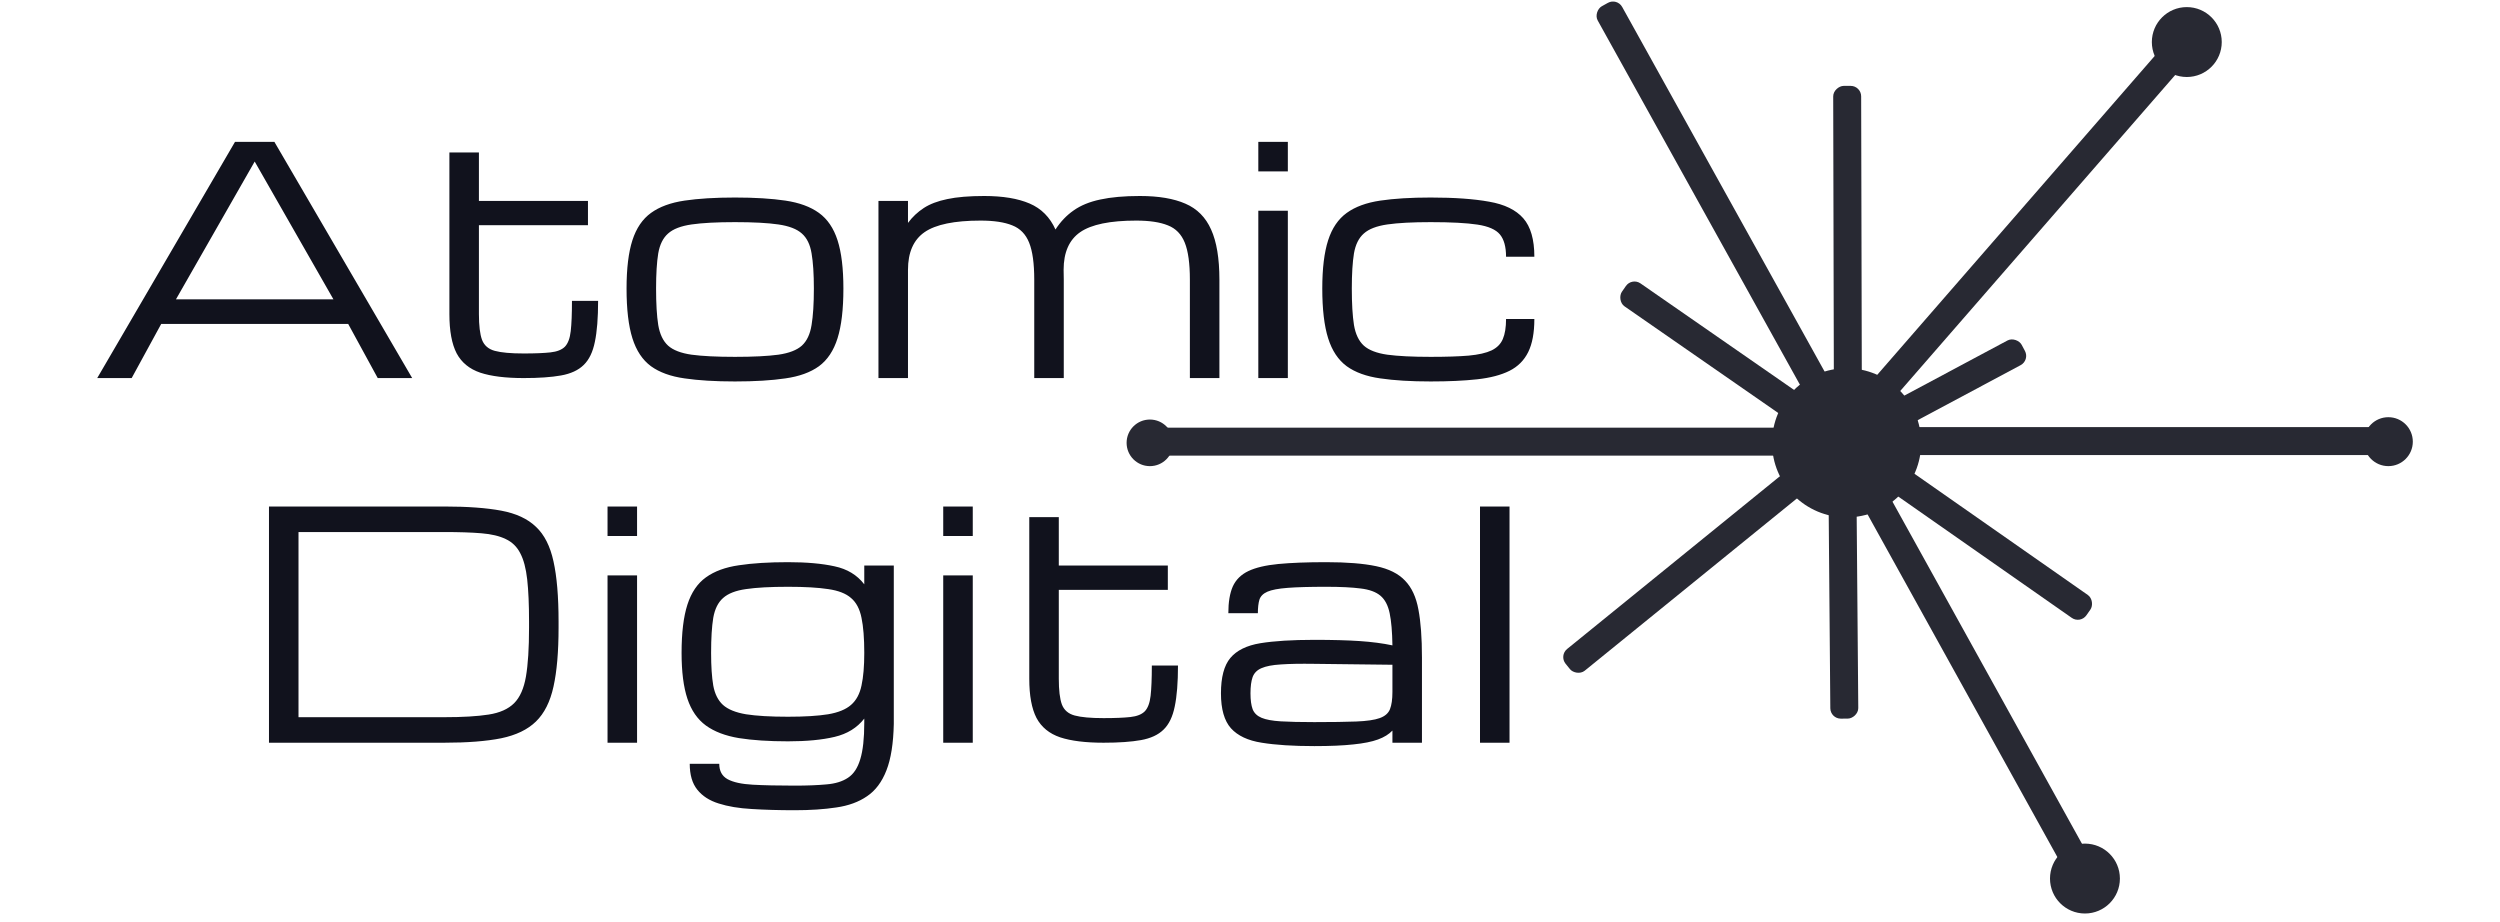 <svg width="206" height="76" viewBox="0 0 206 76" fill="none" xmlns="http://www.w3.org/2000/svg">
<path d="M8.011 31.153L19.365 11.689H22.609L33.964 31.153H31.125L28.692 26.693H13.283L10.85 31.153H8.011ZM14.499 24.665H27.475L20.987 13.311L14.499 24.665ZM43.151 31.153C41.664 31.153 40.473 31.006 39.577 30.71C38.682 30.406 38.031 29.873 37.626 29.113C37.229 28.344 37.03 27.267 37.03 25.882V12.563H39.463V16.555H48.448V18.557H39.463V25.882C39.463 26.828 39.548 27.533 39.717 27.998C39.894 28.463 40.245 28.767 40.768 28.91C41.301 29.054 42.095 29.126 43.151 29.126C44.088 29.126 44.823 29.096 45.356 29.037C45.896 28.978 46.293 28.822 46.547 28.568C46.8 28.306 46.961 27.88 47.028 27.288C47.096 26.697 47.13 25.865 47.13 24.792H49.284C49.284 26.194 49.195 27.318 49.018 28.163C48.849 29.008 48.541 29.645 48.093 30.076C47.654 30.507 47.032 30.794 46.23 30.938C45.436 31.081 44.409 31.153 43.151 31.153ZM60.562 31.432C58.931 31.432 57.546 31.348 56.406 31.179C55.265 31.018 54.344 30.684 53.643 30.178C52.942 29.662 52.431 28.893 52.11 27.871C51.789 26.849 51.628 25.485 51.628 23.778C51.628 22.122 51.789 20.796 52.11 19.799C52.431 18.802 52.942 18.05 53.643 17.544C54.344 17.037 55.265 16.699 56.406 16.53C57.546 16.361 58.931 16.276 60.562 16.276C62.201 16.276 63.586 16.361 64.718 16.53C65.859 16.699 66.78 17.037 67.481 17.544C68.182 18.05 68.693 18.802 69.014 19.799C69.335 20.796 69.496 22.122 69.496 23.778C69.496 25.485 69.335 26.849 69.014 27.871C68.693 28.893 68.182 29.662 67.481 30.178C66.78 30.684 65.859 31.018 64.718 31.179C63.586 31.348 62.201 31.432 60.562 31.432ZM67.063 23.778C67.063 22.57 66.999 21.603 66.873 20.876C66.754 20.15 66.488 19.605 66.074 19.242C65.66 18.87 65.014 18.621 64.135 18.494C63.265 18.367 62.074 18.304 60.562 18.304C59.058 18.304 57.867 18.367 56.989 18.494C56.11 18.621 55.464 18.87 55.05 19.242C54.636 19.605 54.365 20.15 54.239 20.876C54.12 21.603 54.061 22.57 54.061 23.778C54.061 25.029 54.12 26.03 54.239 26.782C54.365 27.533 54.636 28.099 55.05 28.48C55.464 28.851 56.11 29.101 56.989 29.227C57.867 29.345 59.058 29.405 60.562 29.405C62.074 29.405 63.265 29.345 64.135 29.227C65.014 29.101 65.66 28.851 66.074 28.48C66.488 28.099 66.754 27.533 66.873 26.782C66.999 26.03 67.063 25.029 67.063 23.778ZM72.385 31.153V16.555H74.818V18.367C75.181 17.877 75.616 17.468 76.123 17.138C76.63 16.809 77.276 16.564 78.062 16.403C78.856 16.234 79.87 16.15 81.103 16.15C82.632 16.15 83.879 16.357 84.842 16.771C85.805 17.184 86.514 17.898 86.971 18.912C87.384 18.27 87.883 17.746 88.466 17.341C89.049 16.927 89.779 16.627 90.658 16.441C91.545 16.247 92.635 16.15 93.927 16.15C95.465 16.15 96.715 16.361 97.678 16.783C98.641 17.197 99.347 17.907 99.794 18.912C100.251 19.918 100.479 21.294 100.479 23.043V31.153H98.046V23.043C98.046 21.709 97.906 20.695 97.628 20.002C97.349 19.301 96.884 18.823 96.234 18.57C95.592 18.308 94.722 18.177 93.623 18.177C91.469 18.177 89.931 18.494 89.011 19.128C88.098 19.761 87.642 20.796 87.642 22.232V22.22C87.65 22.481 87.655 22.756 87.655 23.043V31.153H85.222V23.043C85.222 21.709 85.082 20.695 84.803 20.002C84.525 19.301 84.06 18.823 83.41 18.57C82.768 18.308 81.897 18.177 80.799 18.177C78.645 18.177 77.107 18.494 76.187 19.128C75.274 19.761 74.818 20.796 74.818 22.232V31.153H72.385ZM103.685 31.153V17.366H106.118V31.153H103.685ZM103.685 14.122V11.689H106.118V14.122H103.685ZM117.89 31.432C116.26 31.432 114.874 31.348 113.734 31.179C112.593 31.018 111.672 30.684 110.971 30.178C110.27 29.662 109.759 28.893 109.438 27.871C109.117 26.849 108.956 25.485 108.956 23.778C108.956 22.122 109.117 20.796 109.438 19.799C109.759 18.802 110.27 18.05 110.971 17.544C111.672 17.037 112.593 16.699 113.734 16.53C114.874 16.361 116.26 16.276 117.89 16.276C119.842 16.276 121.447 16.39 122.706 16.619C123.973 16.838 124.91 17.294 125.519 17.987C126.127 18.68 126.431 19.736 126.431 21.155H124.099C124.099 20.336 123.93 19.723 123.593 19.318C123.255 18.912 122.638 18.642 121.742 18.507C120.847 18.372 119.563 18.304 117.89 18.304C116.386 18.304 115.195 18.367 114.317 18.494C113.438 18.621 112.792 18.87 112.378 19.242C111.964 19.605 111.694 20.15 111.567 20.876C111.449 21.603 111.389 22.57 111.389 23.778C111.389 25.029 111.449 26.03 111.567 26.782C111.694 27.533 111.964 28.099 112.378 28.48C112.792 28.851 113.438 29.101 114.317 29.227C115.195 29.345 116.386 29.405 117.89 29.405C119.166 29.405 120.209 29.371 121.02 29.303C121.831 29.227 122.461 29.084 122.908 28.872C123.356 28.653 123.664 28.34 123.833 27.935C124.011 27.521 124.099 26.972 124.099 26.287H126.431C126.431 27.419 126.262 28.328 125.924 29.012C125.586 29.696 125.071 30.211 124.378 30.558C123.685 30.904 122.798 31.136 121.717 31.255C120.644 31.373 119.369 31.432 117.89 31.432Z" fill="#11121D"/>
<path d="M22.164 61.2V41.736H36.611C38.511 41.736 40.074 41.85 41.299 42.078C42.524 42.306 43.479 42.75 44.163 43.409C44.856 44.059 45.337 45.01 45.608 46.26C45.886 47.51 46.026 49.162 46.026 51.215V51.721C46.026 53.707 45.886 55.325 45.608 56.575C45.337 57.817 44.856 58.776 44.163 59.452C43.479 60.119 42.524 60.579 41.299 60.833C40.074 61.078 38.511 61.2 36.611 61.2H22.164ZM24.597 59.097H36.611C38.123 59.097 39.339 59.025 40.26 58.881C41.181 58.738 41.882 58.425 42.364 57.944C42.845 57.462 43.17 56.727 43.339 55.739C43.508 54.75 43.593 53.411 43.593 51.721V51.215C43.593 49.812 43.542 48.655 43.441 47.742C43.339 46.83 43.149 46.112 42.87 45.588C42.6 45.056 42.203 44.667 41.679 44.422C41.164 44.169 40.492 44.008 39.664 43.941C38.837 43.873 37.819 43.84 36.611 43.84H24.597V59.097ZM50.061 61.2V47.413H52.494V61.2H50.061ZM50.061 44.169V41.736H52.494V44.169H50.061ZM65.476 66.763C64.183 66.763 63.005 66.729 61.94 66.662C60.884 66.603 59.976 66.451 59.216 66.206C58.456 65.969 57.868 65.589 57.454 65.065C57.04 64.55 56.834 63.84 56.834 62.936H59.267C59.267 63.528 59.495 63.95 59.951 64.204C60.415 64.457 61.108 64.609 62.029 64.66C62.95 64.71 64.099 64.736 65.476 64.736C66.498 64.736 67.372 64.702 68.099 64.634C68.825 64.575 69.417 64.394 69.873 64.089C70.338 63.785 70.675 63.274 70.887 62.556C71.106 61.846 71.216 60.845 71.216 59.553V59.211C70.625 59.971 69.81 60.474 68.77 60.719C67.74 60.964 66.46 61.086 64.931 61.086C63.351 61.086 62.004 60.997 60.889 60.82C59.773 60.634 58.865 60.288 58.164 59.781C57.471 59.274 56.964 58.539 56.643 57.576C56.322 56.613 56.162 55.354 56.162 53.8C56.162 52.144 56.322 50.818 56.643 49.821C56.964 48.824 57.471 48.076 58.164 47.578C58.865 47.071 59.773 46.737 60.889 46.577C62.004 46.408 63.351 46.323 64.931 46.323C66.46 46.323 67.74 46.437 68.77 46.665C69.81 46.885 70.625 47.379 71.216 48.148V46.602H73.649V59.654C73.615 61.259 73.413 62.535 73.041 63.481C72.669 64.436 72.137 65.145 71.444 65.61C70.76 66.083 69.915 66.391 68.91 66.535C67.913 66.687 66.768 66.763 65.476 66.763ZM71.216 53.8C71.216 52.592 71.14 51.629 70.988 50.91C70.844 50.184 70.557 49.639 70.126 49.276C69.704 48.904 69.075 48.659 68.238 48.541C67.41 48.414 66.308 48.351 64.931 48.351C63.478 48.351 62.325 48.414 61.471 48.541C60.627 48.659 59.997 48.904 59.583 49.276C59.169 49.639 58.899 50.184 58.772 50.91C58.654 51.629 58.595 52.592 58.595 53.8C58.595 54.898 58.654 55.794 58.772 56.486C58.899 57.179 59.165 57.711 59.571 58.083C59.985 58.455 60.618 58.712 61.471 58.856C62.325 58.991 63.478 59.059 64.931 59.059C66.308 59.059 67.41 58.991 68.238 58.856C69.075 58.712 69.704 58.455 70.126 58.083C70.557 57.711 70.844 57.179 70.988 56.486C71.14 55.794 71.216 54.898 71.216 53.8ZM77.722 61.2V47.413H80.156V61.2H77.722ZM77.722 44.169V41.736H80.156V44.169H77.722ZM90.932 61.2C89.445 61.2 88.254 61.052 87.359 60.757C86.463 60.453 85.813 59.92 85.407 59.16C85.01 58.391 84.812 57.314 84.812 55.929V42.61H87.245V46.602H96.229V48.604H87.245V55.929C87.245 56.875 87.329 57.58 87.498 58.045C87.676 58.51 88.026 58.814 88.55 58.957C89.082 59.101 89.876 59.173 90.932 59.173C91.87 59.173 92.605 59.143 93.137 59.084C93.678 59.025 94.075 58.868 94.328 58.615C94.582 58.353 94.742 57.927 94.81 57.335C94.877 56.744 94.911 55.912 94.911 54.839H97.066C97.066 56.241 96.977 57.365 96.799 58.21C96.63 59.054 96.322 59.692 95.874 60.123C95.435 60.554 94.814 60.841 94.012 60.985C93.218 61.128 92.191 61.2 90.932 61.2ZM108.299 61.479C106.55 61.479 105.105 61.386 103.965 61.2C102.833 61.023 101.988 60.626 101.43 60.009C100.881 59.392 100.607 58.434 100.607 57.133C100.607 55.806 100.864 54.835 101.38 54.218C101.903 53.593 102.727 53.187 103.851 53.001C104.983 52.816 106.465 52.723 108.299 52.723C109.785 52.723 111.031 52.756 112.037 52.824C113.042 52.892 113.942 53.01 114.736 53.179C114.719 52.055 114.643 51.172 114.508 50.53C114.373 49.88 114.119 49.398 113.747 49.086C113.376 48.773 112.831 48.575 112.113 48.49C111.403 48.397 110.457 48.351 109.274 48.351C107.923 48.351 106.862 48.38 106.094 48.44C105.333 48.499 104.78 48.604 104.434 48.756C104.087 48.908 103.868 49.128 103.775 49.415C103.69 49.703 103.648 50.074 103.648 50.53H101.215C101.215 49.618 101.337 48.883 101.582 48.325C101.836 47.768 102.262 47.346 102.862 47.058C103.462 46.771 104.281 46.577 105.321 46.475C106.368 46.374 107.686 46.323 109.274 46.323C110.981 46.323 112.354 46.433 113.393 46.653C114.44 46.872 115.234 47.269 115.775 47.844C116.324 48.41 116.692 49.204 116.877 50.226C117.072 51.248 117.169 52.566 117.169 54.18V61.2H114.736V60.199C114.449 60.503 114.052 60.748 113.545 60.934C113.038 61.12 112.362 61.255 111.517 61.34C110.681 61.432 109.608 61.479 108.299 61.479ZM108.299 59.502C109.743 59.502 110.896 59.485 111.758 59.452C112.62 59.418 113.262 59.325 113.684 59.173C114.115 59.021 114.398 58.776 114.533 58.438C114.668 58.1 114.736 57.627 114.736 57.018V54.776L108.299 54.7C107.158 54.683 106.237 54.7 105.536 54.75C104.843 54.792 104.315 54.894 103.952 55.054C103.589 55.206 103.344 55.451 103.217 55.789C103.099 56.119 103.04 56.566 103.04 57.133C103.04 57.682 103.099 58.117 103.217 58.438C103.344 58.759 103.589 58.995 103.952 59.147C104.315 59.299 104.843 59.397 105.536 59.439C106.237 59.481 107.158 59.502 108.299 59.502ZM121.952 61.2V41.736H124.385V61.2H121.952Z" fill="#11121D"/>
<g opacity="0.9">
<rect x="95.912" y="35.24" width="55.872" height="2.304" fill="#11121D"/>
<rect x="151.783" y="35.193" width="45.36" height="2.304" fill="#11121D"/>
<rect x="151.118" y="35.2" width="28.121" height="2.304" rx="0.864" transform="rotate(-90.131 151.118 35.2)" fill="#11121D"/>
<rect x="151.75" y="35.359" width="16.358" height="2.304" rx="0.864" transform="rotate(-28.121 151.75 35.359)" fill="#11121D"/>
<rect x="149.853" y="36.337" width="20.326" height="2.304" rx="0.864" transform="rotate(-145.25 149.853 36.337)" fill="#11121D"/>
<rect x="150.783" y="36.149" width="40.278" height="2.304" rx="0.864" transform="rotate(-119.038 150.783 36.149)" fill="#11121D"/>
<rect x="151.969" y="37.902" width="28.411" height="2.304" rx="0.864" transform="rotate(140.928 151.969 37.902)" fill="#11121D"/>
<rect x="152.928" y="34.954" width="24.252" height="2.304" rx="0.864" transform="rotate(89.525 152.928 34.954)" fill="#11121D"/>
<rect x="152.354" y="35.264" width="24.88" height="2.304" rx="0.864" transform="rotate(34.961 152.354 35.264)" fill="#11121D"/>
<rect x="152.403" y="34.952" width="42.828" height="2.304" rx="0.864" transform="rotate(61.017 152.403 34.952)" fill="#11121D"/>
<circle cx="94.752" cy="36.49" r="1.92" fill="#11121D"/>
<circle cx="196.8" cy="36.393" r="2.016" fill="#11121D"/>
<path d="M183.072 3.465C183.072 5.056 181.782 6.345 180.192 6.345C178.601 6.345 177.312 5.056 177.312 3.465C177.312 1.875 178.601 0.585 180.192 0.585C181.782 0.585 183.072 1.875 183.072 3.465Z" fill="#11121D"/>
<circle cx="171.8" cy="72.393" r="2.88" fill="#11121D"/>
<circle cx="152.16" cy="36.488" r="6.144" fill="#11121D"/>
<rect x="150.96" y="35.165" width="42.531" height="2.304" transform="rotate(-48.971 150.96 35.165)" fill="#11121D"/>
</g>
</svg>
